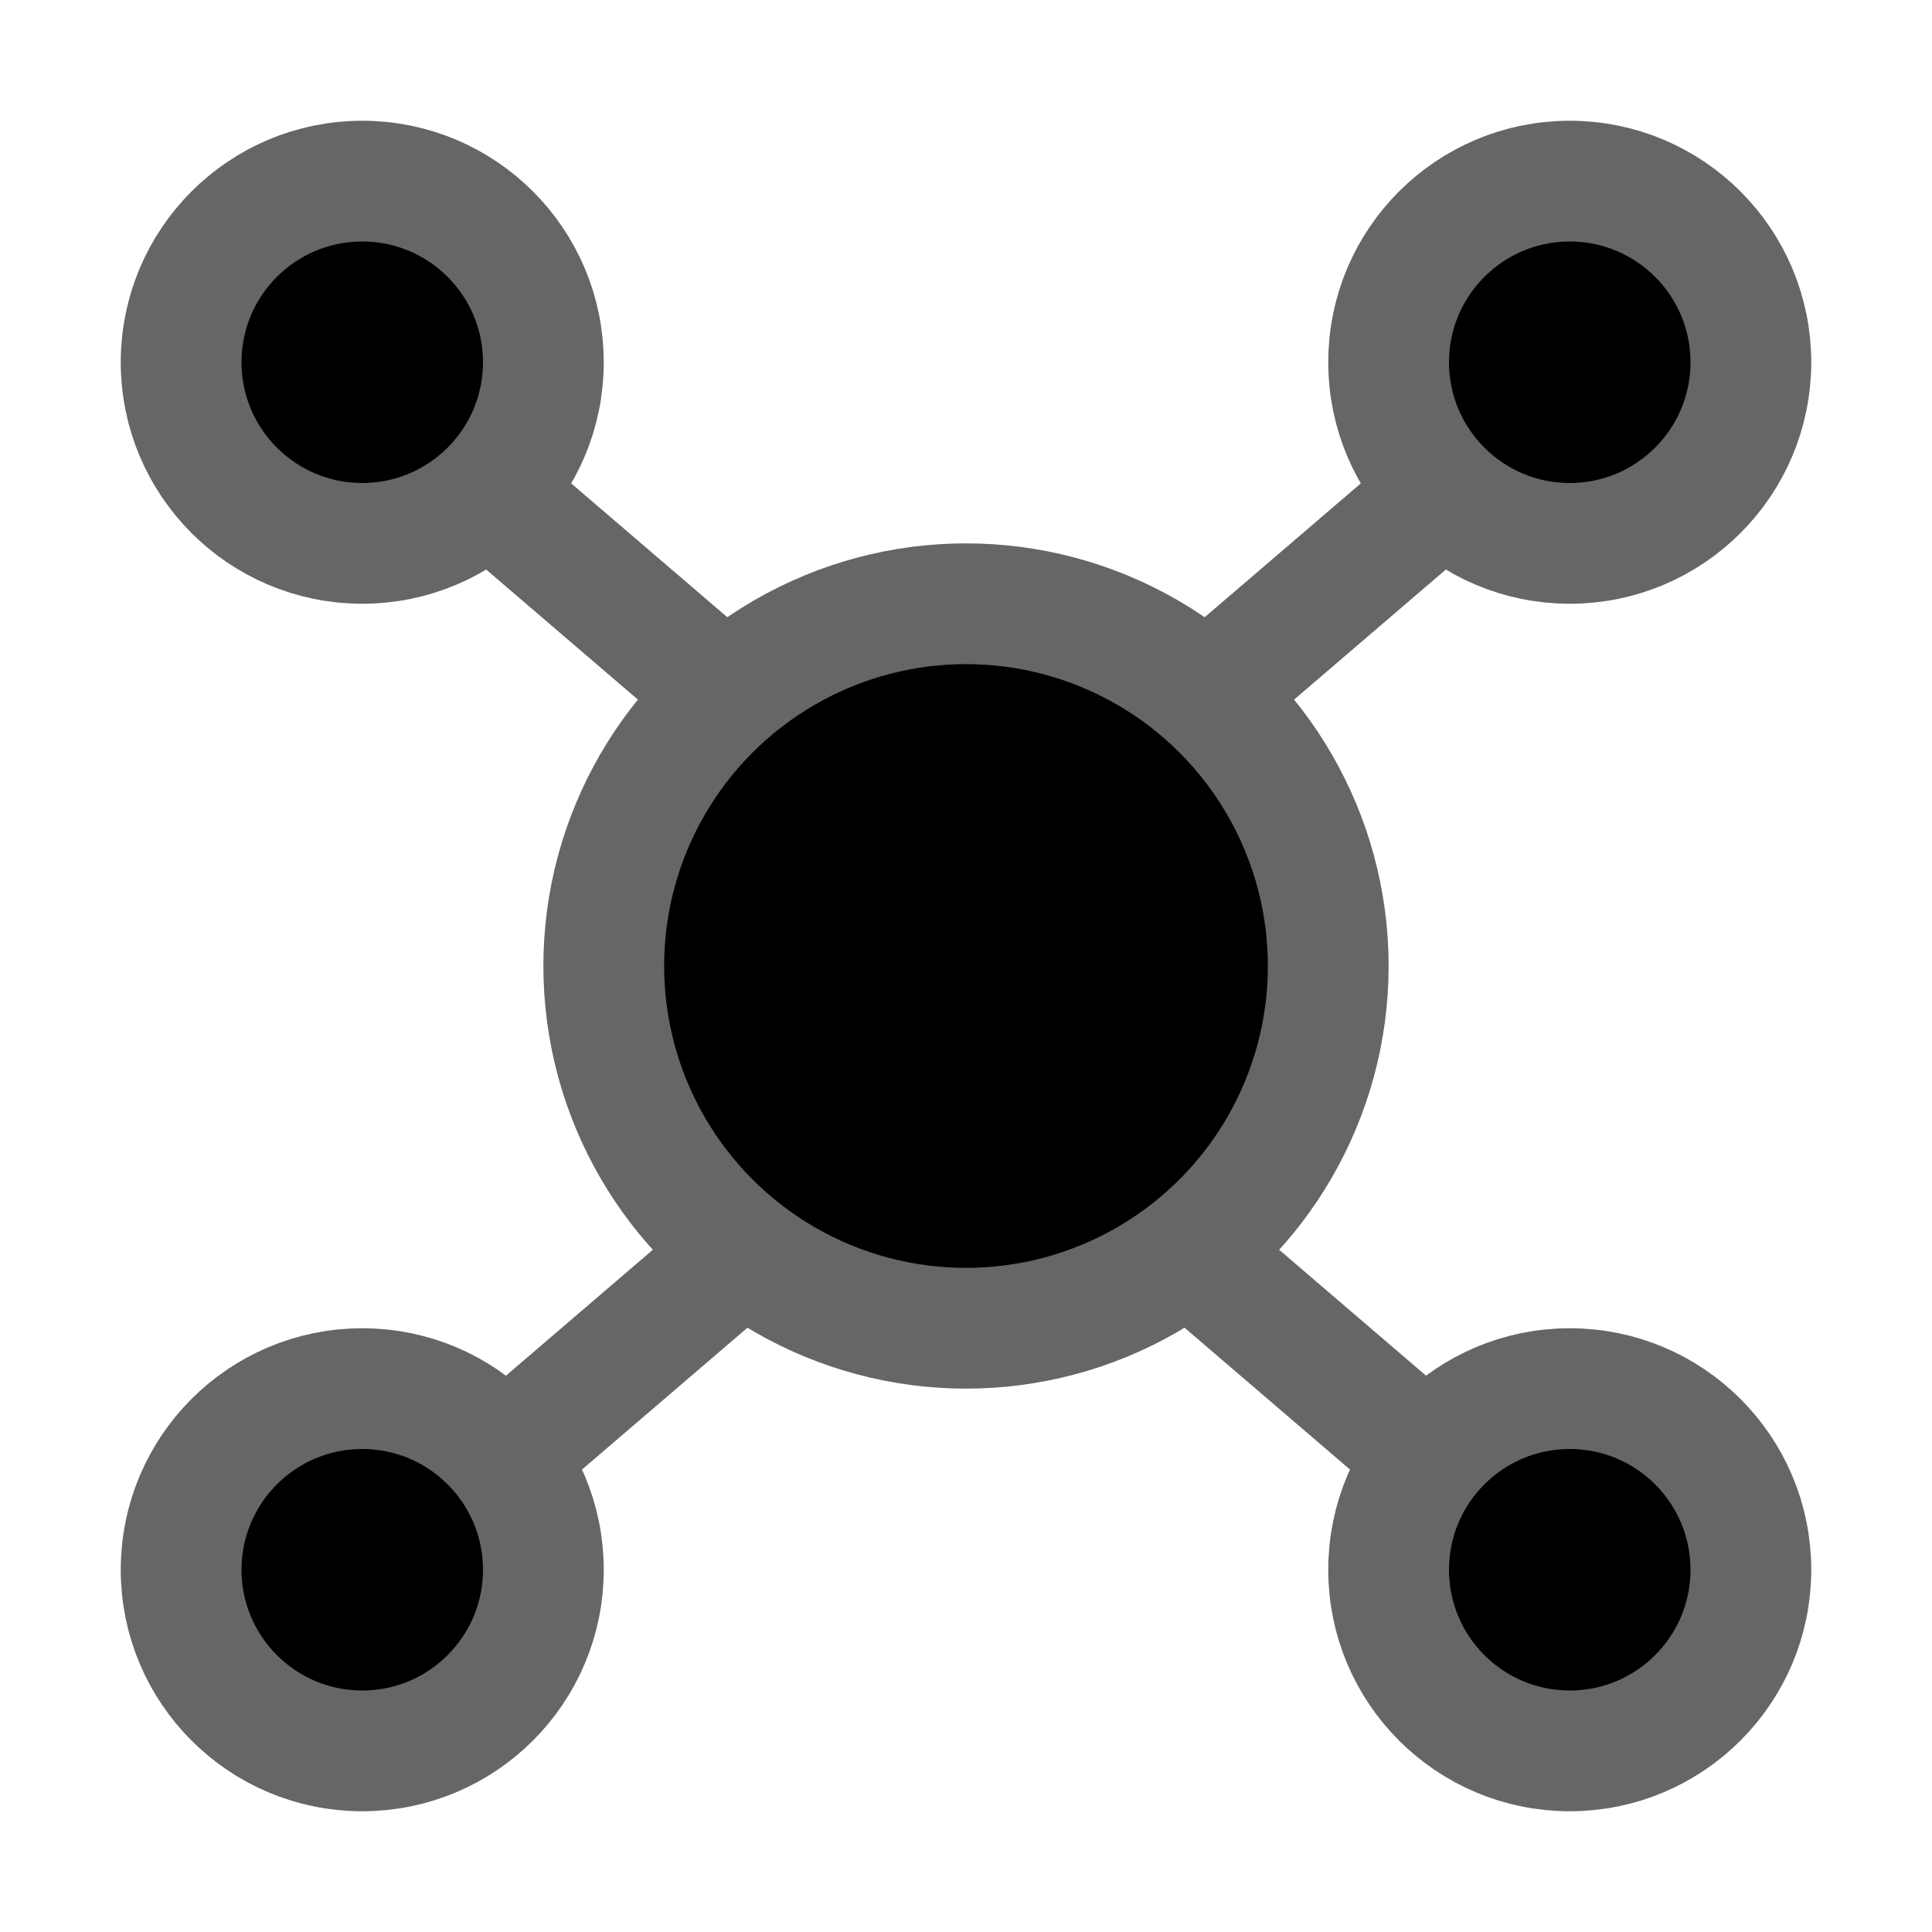 <svg viewBox="0 0 16 16" xmlns="http://www.w3.org/2000/svg">
<circle cx="8" cy="8" r="3" stroke="#666666"/>
<path d="M4.25 4.25L6 5.75M6 10.5L4.25 12M11.75 12L10 10.5M10 5.75L11.75 4.25" stroke="#666666" stroke-linecap="round" stroke-linejoin="round"/>
<circle cx="13" cy="3" r="1.5" stroke="#666666"/>
<circle cx="3" cy="3" r="1.5" stroke="#666666"/>
<circle cx="3" cy="13" r="1.5" stroke="#666666"/>
<circle cx="13" cy="13" r="1.5" stroke="#666666"/>
</svg>
